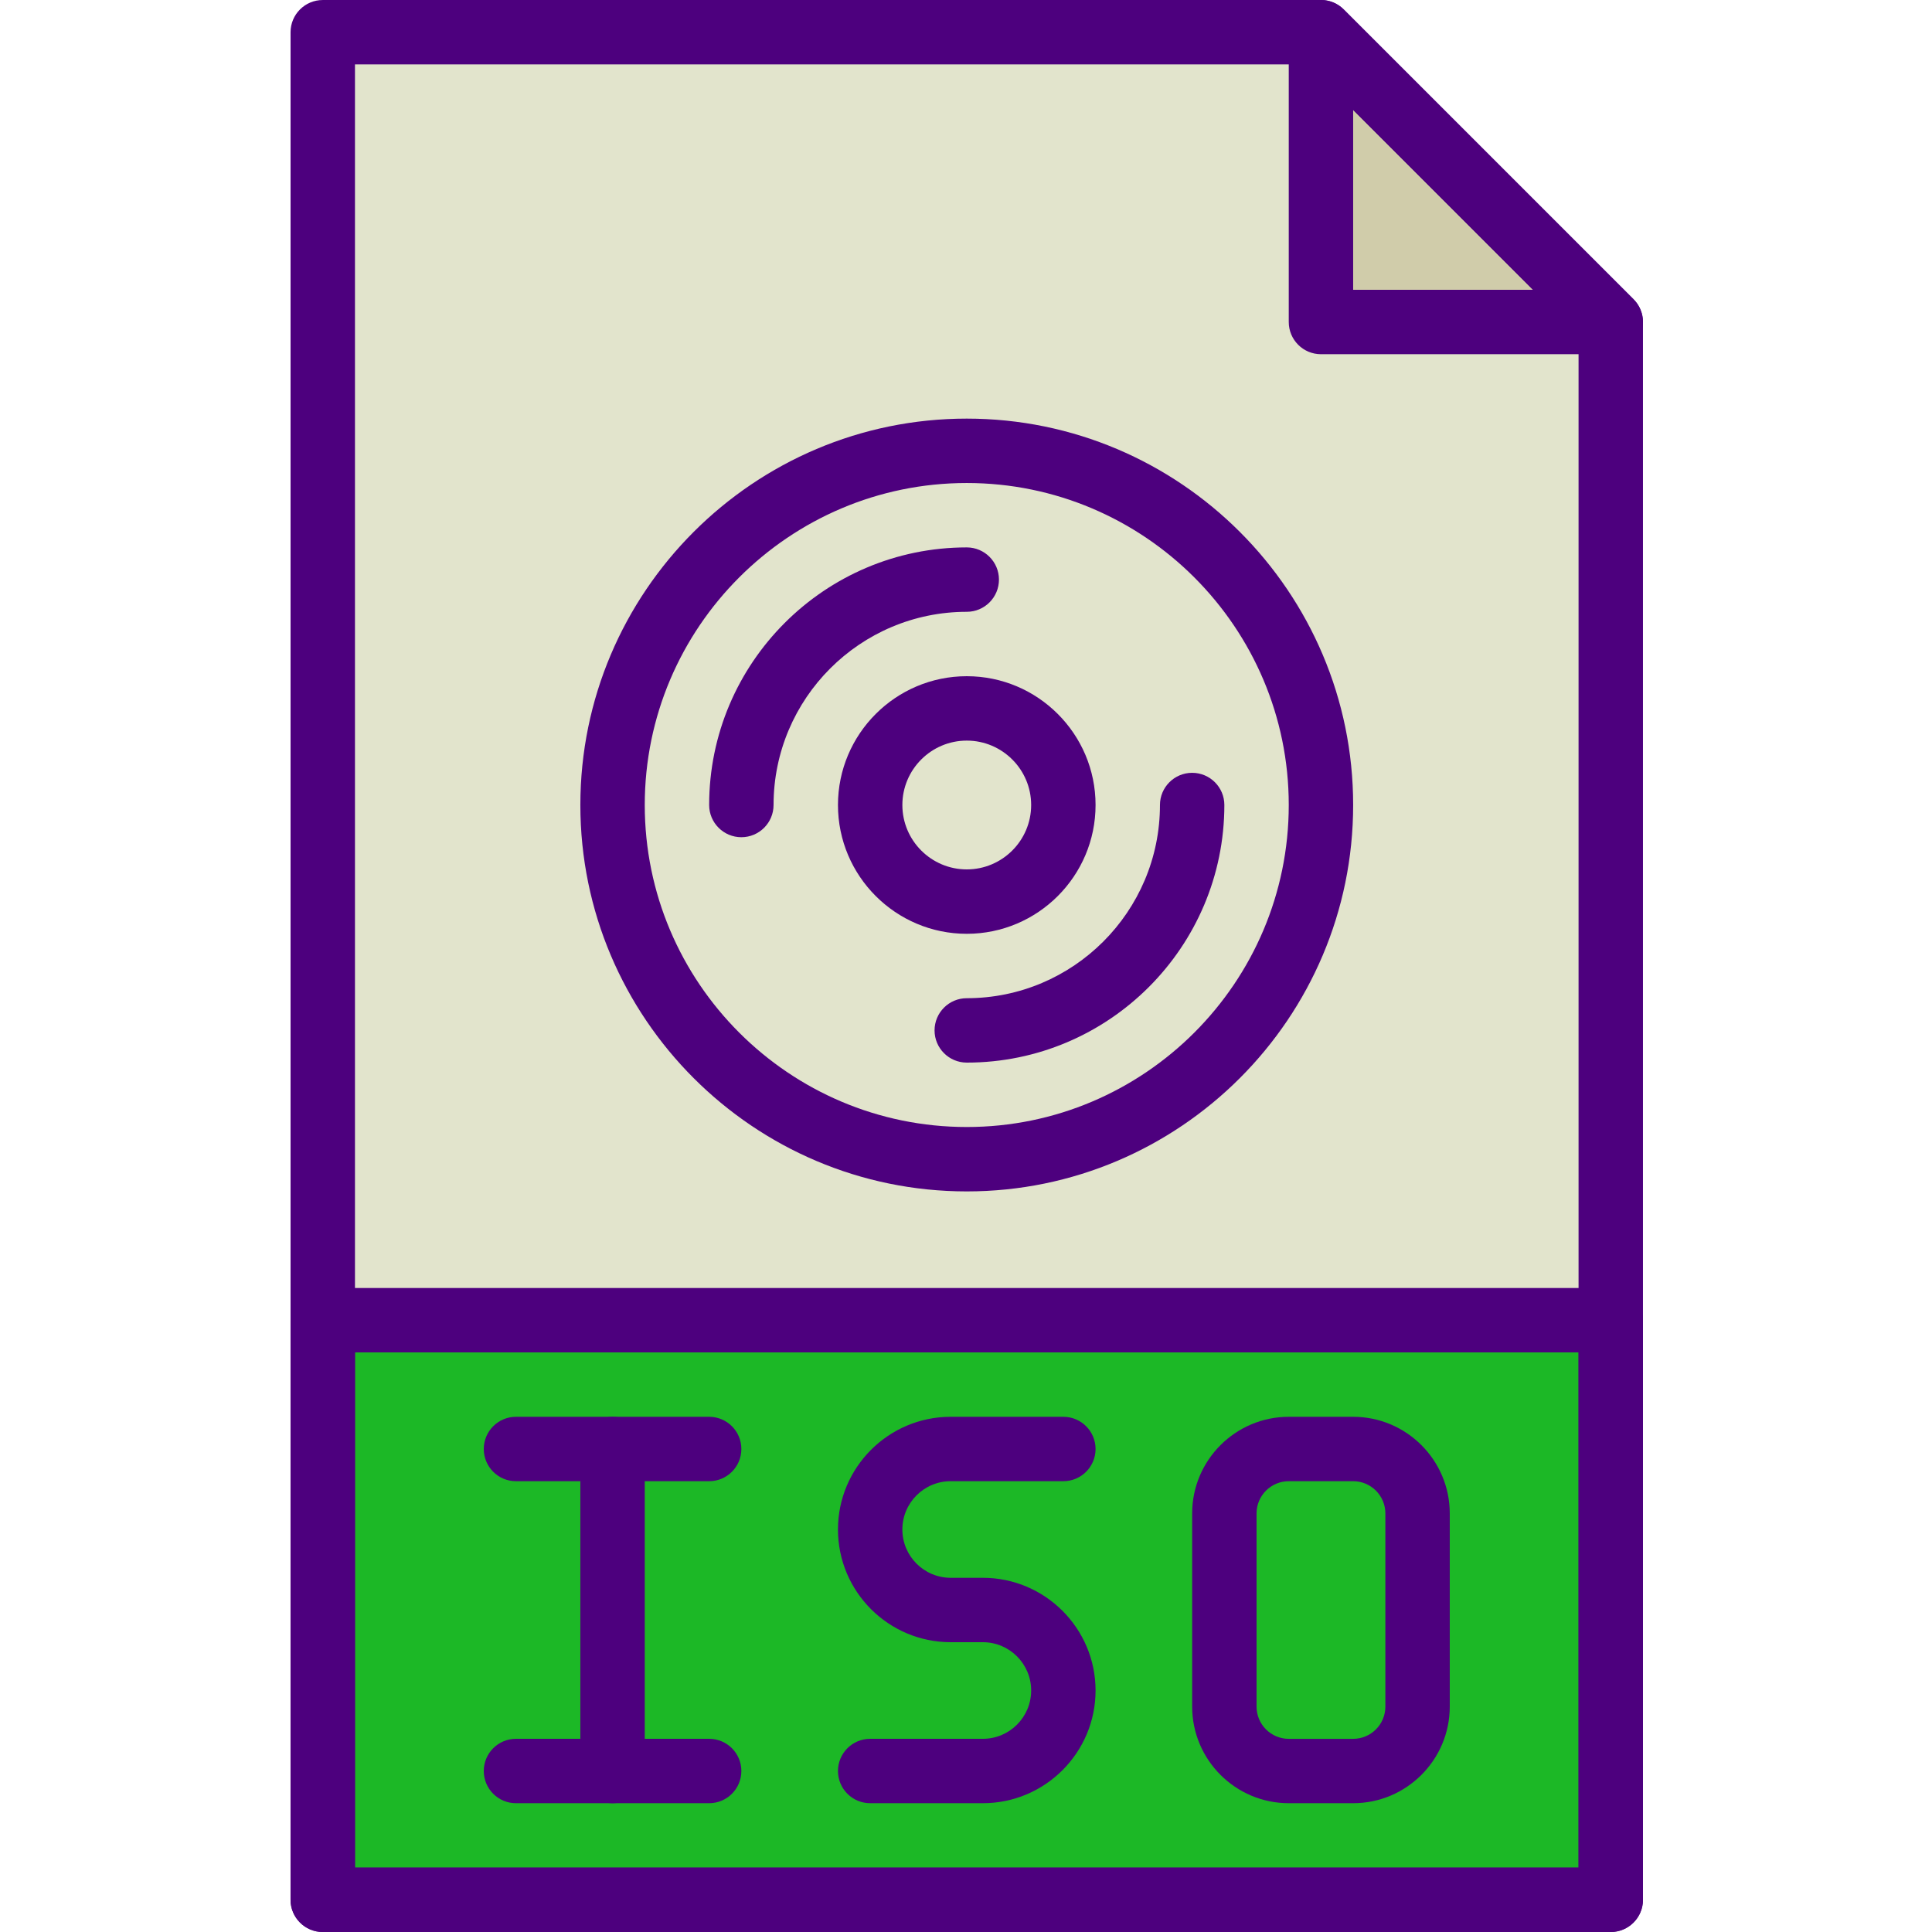 <svg height="512pt" viewBox="-77 0 512 512.003" width="512pt" xmlns="http://www.w3.org/2000/svg"><path d="m349.867 477.871h-341.332v-469.336h264.535l76.797 76.801zm0 0" fill="#e2e4cc"/><path d="m273.07 8.535v76.801h76.797zm0 0" fill="#d0ccaa"/><path d="m8.535 349.871h341.332v153.598h-341.332zm0 0" fill="#1cb826"/><g fill="#4d007e"><path d="m349.867 512.004h-341.332c-4.711 0-8.535-3.824-8.535-8.535v-494.934c0-4.707 3.824-8.531 8.535-8.531h264.535c2.258 0 4.434.895 6.031 2.5l76.801 76.801c1.602 1.602 2.5 3.77 2.5 6.031v418.133c0 4.711-3.824 8.535-8.535 8.535zm-332.797-17.066h324.266v-406.066l-71.801-71.801h-252.465zm0 0"/><path d="m349.867 93.871h-76.797c-4.711 0-8.535-3.824-8.535-8.535v-76.801c0-3.445 2.082-6.559 5.266-7.883 3.184-1.324 6.852-.598 9.301 1.852l76.801 76.801c2.441 2.441 3.172 6.109 1.852 9.301-1.324 3.184-4.438 5.266-7.887 5.266zm-68.266-17.066h47.668l-47.668-47.668zm0 0"/><path d="m349.867 512.004h-341.332c-4.711 0-8.535-3.824-8.535-8.535v-153.598c0-4.711 3.824-8.535 8.535-8.535h341.332c4.711 0 8.535 3.824 8.535 8.535v153.598c0 4.711-3.824 8.535-8.535 8.535zm-332.797-17.066h324.266v-136.535h-324.266zm0 0"/><path d="m183.469 477.871h-29.867c-4.711 0-8.531-3.824-8.531-8.535 0-4.711 3.82-8.531 8.531-8.531h29.867c7.059 0 12.801-5.742 12.801-12.801s-5.742-12.801-12.801-12.801h-8.535c-16.469 0-29.863-13.398-29.863-29.867s13.395-29.867 29.863-29.867h29.867c4.711 0 8.535 3.824 8.535 8.535 0 4.711-3.824 8.531-8.535 8.531h-29.867c-7.055 0-12.797 5.746-12.797 12.801 0 7.059 5.742 12.801 12.797 12.801h8.535c16.469 0 29.867 13.398 29.867 29.867s-13.398 29.867-29.867 29.867zm0 0"/><path d="m281.602 477.871h-17.066c-14.113 0-25.602-11.488-25.602-25.602v-51.199c0-14.113 11.488-25.602 25.602-25.602h17.066c14.113 0 25.602 11.488 25.602 25.602v51.207c0 14.105-11.488 25.594-25.602 25.594zm-17.066-85.336c-4.703 0-8.535 3.824-8.535 8.535v51.207c0 4.703 3.824 8.535 8.535 8.535h17.066c4.703 0 8.535-3.824 8.535-8.535v-51.207c0-4.703-3.824-8.535-8.535-8.535zm0 0"/><path d="m85.336 477.871c-4.711 0-8.535-3.824-8.535-8.535v-85.332c0-4.711 3.824-8.535 8.535-8.535 4.711 0 8.531 3.824 8.531 8.535v85.332c0 4.711-3.82 8.535-8.531 8.535zm0 0"/><path d="m110.934 477.871h-51.199c-4.711 0-8.531-3.824-8.531-8.535 0-4.711 3.82-8.531 8.531-8.531h51.199c4.711 0 8.535 3.82 8.535 8.531 0 4.711-3.824 8.535-8.535 8.535zm0 0"/><path d="m110.934 392.535h-51.199c-4.711 0-8.531-3.82-8.531-8.531 0-4.711 3.82-8.535 8.531-8.535h51.199c4.711 0 8.535 3.824 8.535 8.535 0 4.711-3.824 8.531-8.535 8.531zm0 0"/><path d="m179.203 315.738c-56.465 0-102.402-45.938-102.402-102.402 0-56.465 45.938-102.398 102.402-102.398s102.398 45.934 102.398 102.398c0 56.465-45.934 102.402-102.398 102.402zm0-187.734c-47.055 0-85.336 38.281-85.336 85.332 0 47.055 38.281 85.336 85.336 85.336 47.051 0 85.332-38.281 85.332-85.336 0-47.051-38.281-85.332-85.332-85.332zm0 0"/><path d="m179.203 247.469c-18.824 0-34.133-15.309-34.133-34.133 0-18.824 15.309-34.133 34.133-34.133s34.133 15.309 34.133 34.133c0 18.824-15.309 34.133-34.133 34.133zm0-51.199c-9.414 0-17.066 7.656-17.066 17.066 0 9.414 7.652 17.066 17.066 17.066 9.41 0 17.066-7.652 17.066-17.066 0-9.41-7.656-17.066-17.066-17.066zm0 0"/><path d="m119.469 221.871c-4.711 0-8.535-3.824-8.535-8.535 0-37.641 30.629-68.266 68.27-68.266 4.711 0 8.531 3.824 8.531 8.531 0 4.711-3.82 8.535-8.531 8.535-28.238 0-51.203 22.965-51.203 51.199 0 4.711-3.82 8.535-8.531 8.535zm0 0"/><path d="m179.203 281.602c-4.711 0-8.535-3.82-8.535-8.531 0-4.711 3.824-8.535 8.535-8.535 28.234 0 51.199-22.961 51.199-51.199 0-4.711 3.824-8.531 8.531-8.531 4.711 0 8.535 3.82 8.535 8.531 0 37.641-30.625 68.266-68.266 68.266zm0 0"/></g></svg>